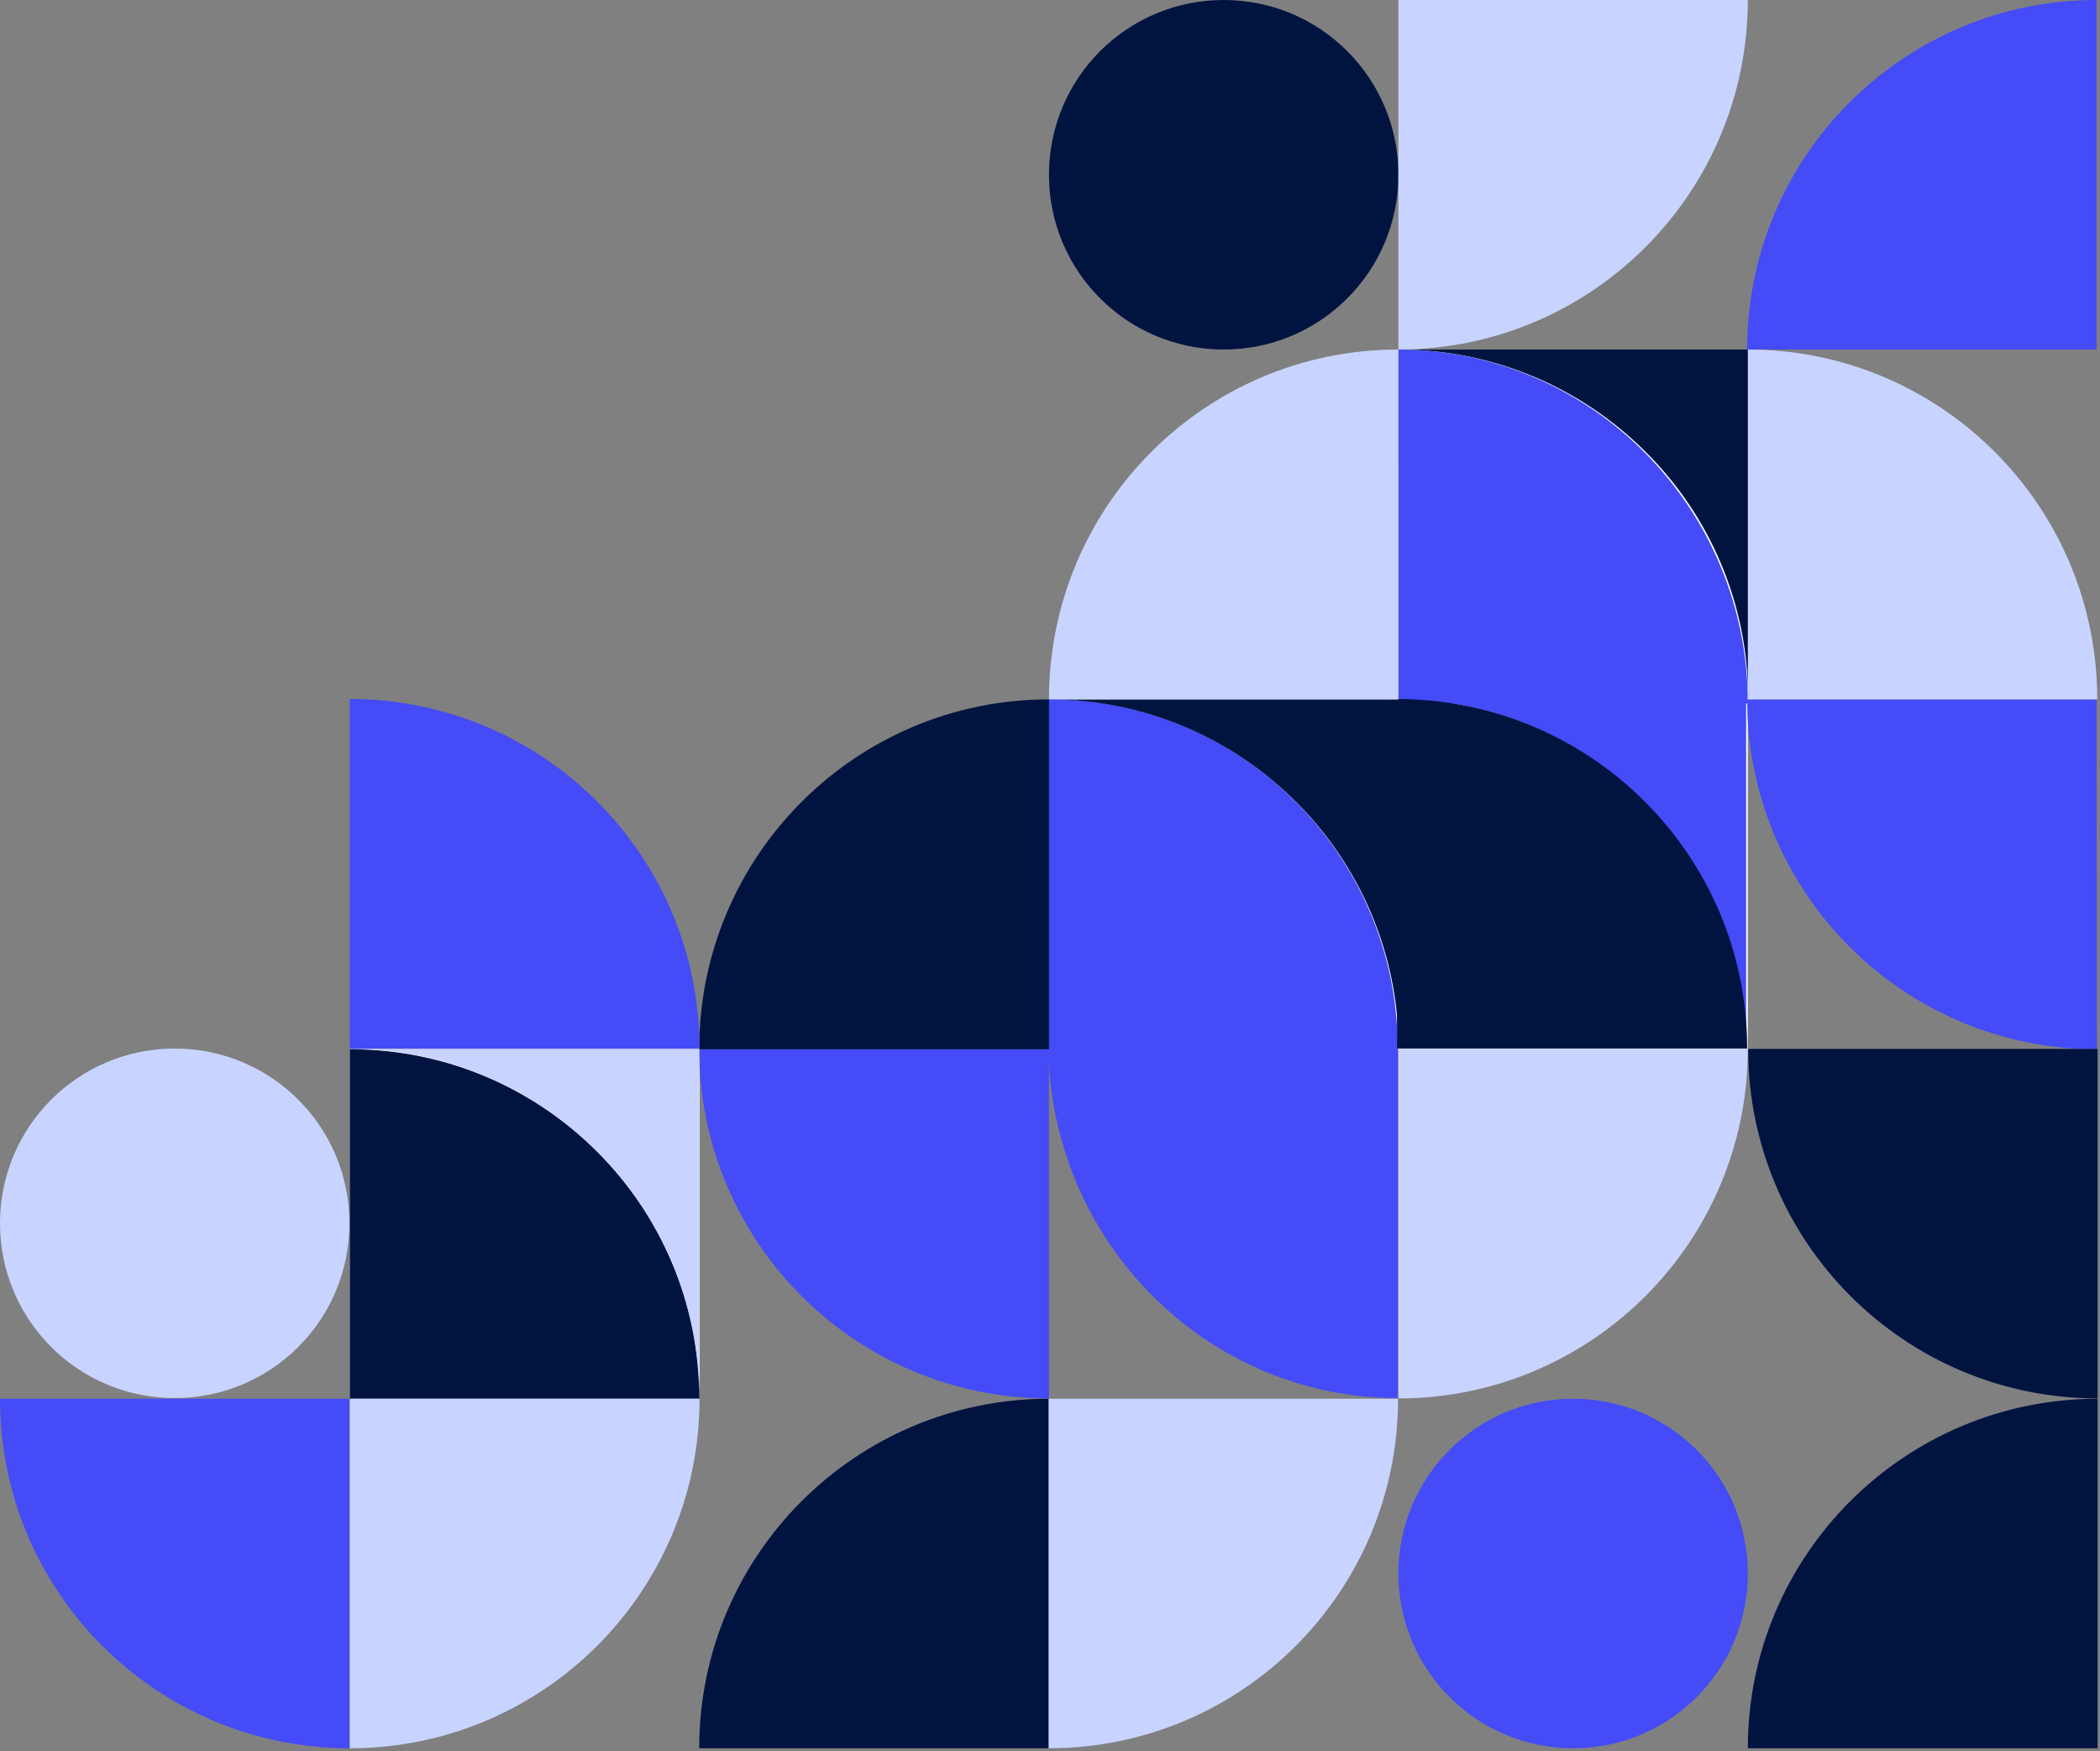 <?xml version="1.0" encoding="utf-8"?>
<!-- Generator: Adobe Illustrator 23.1.0, SVG Export Plug-In . SVG Version: 6.00 Build 0)  -->
<svg version="1.1" id="Layer_1" xmlns="http://www.w3.org/2000/svg" xmlns:xlink="http://www.w3.org/1999/xlink" x="0px" y="0px"
	 viewBox="0 0 613 511" style="enable-background:new 0 0 613 511;" xml:space="preserve">
<rect x="0" y="0" width="613" height="511" fill="#808080" stroke="none"/>
<style type="text/css">
	.st0{fill:#C8D4FF;}
	.st1{fill:#FAFCFE;}
	.st2{fill:#444BF7;}
	.st3{fill:#011440;}
</style>
<g>
	<path class="st0" d="M51,408c28.2,0,51-22.8,51-51c0-28.2-22.8-51-51-51S0,328.8,0,357C0,385.2,22.8,408,51,408z"/>
	<path class="st1" d="M510.2,102h-102v102.1h102V102z"/>
	<path class="st1" d="M510.2,204.1h-102v102.1h102V204.1z"/>
	<path class="st1" d="M408.2,204.1h-102v102.1h102V204.1z"/>
	<path class="st1" d="M204.1,306.1H102.1v102h102.1V306.1z"/>
	<path class="st2" d="M612,102V0c-56.3,0-102,45.7-102,102H612z"/>
	<path class="st2" d="M408.2,205.3l102,0c0-57-45.7-103.3-102.1-103.3L408.2,205.3z"/>
	<path class="st2" d="M306,306h102c0-56.3-45.7-102-102-102V306z"/>
	<path class="st2" d="M612,204.1H510c0,56.4,45.7,102.1,102.1,102.1L612,204.1z"/>
	<path class="st2" d="M306.1,306.1H204.1c0,56.4,45.7,102,102.1,102V306.1z"/>
	<path class="st2" d="M408,304.3H306c0,57.3,45.7,103.7,102,103.7V304.3z"/>
	<path class="st2" d="M102.1,408.2H0c0,56.4,45.7,102,102.1,102V408.2z"/>
	<path class="st2" d="M459.2,510.2c28.2,0,51-22.8,51-51c0-28.2-22.8-51-51-51c-28.2,0-51,22.8-51,51
		C408.2,487.4,431.1,510.2,459.2,510.2z"/>
	<path class="st2" d="M509.7,204.1v102c0-28.2-11.4-53.7-29.9-72.2c-18.5-18.5-44-29.9-72.1-29.9H509.7L509.7,204.1z"/>
	<path class="st3" d="M306.2,510.2v-102c-56.4,0-102.1,45.7-102.1,102H306.2z"/>
	<path class="st3" d="M306.2,306.1V204.1c-56.4,0-102.1,45.7-102.1,102.1H306.2z"/>
	<path class="st3" d="M612.3,510.2v-102c-56.4,0-102.1,45.7-102.1,102H612.3z"/>
	<path class="st2" d="M102.1,306.1h102.1c0-56.4-45.7-102.1-102.1-102.1V306.1z"/>
	<path class="st3" d="M102.1,408.2h102.1c0-56.4-45.7-102-102.1-102V408.2z"/>
	<path class="st3" d="M407.8,306H510c0-56.3-45.7-102-102.2-102V306z"/>
	<path class="st3" d="M612.3,306.1h-102c0,56.4,45.7,102,102,102L612.3,306.1z"/>
	<path class="st3" d="M357.2,102c28.2,0,51-22.8,51-51s-22.8-51-51-51c-28.2,0-51,22.8-51,51S329,102,357.2,102z"/>
	<path class="st3" d="M408.3,204.1v102.3c0-28.2-11.4-53.8-29.9-72.3c-18.5-18.5-44-30-72.2-30H408.3L408.3,204.1z"/>
	<path class="st3" d="M510.3,102v102c0-28.2-11.4-53.7-29.9-72.1c-18.5-18.5-44-29.9-72.1-29.9H510.3z"/>
	<path class="st0" d="M102.1,408.2v102c56.4,0,102.1-45.7,102.1-102H102.1z"/>
	<path class="st0" d="M306.1,408.2v102c56.4,0,102-45.7,102-102H306.1z"/>
	<path class="st0" d="M408.2,306.1v102c56.4,0,102-45.7,102-102H408.2z"/>
	<path class="st0" d="M408.2,204.1V102c-56.4,0-102,45.7-102,102.1L408.2,204.1z"/>
	<path class="st0" d="M510.2,204.1h102c0-56.4-45.7-102.1-102-102.1V204.1z"/>
	<path class="st0" d="M408.2,0V102c56.4,0,102-45.7,102-102.1H408.2z"/>
	<path class="st0" d="M204.1,306.1v102c0-28.2-11.4-53.7-29.9-72.1c-18.5-18.5-44-29.9-72.1-29.9H204.1z"/>
</g>
</svg>
